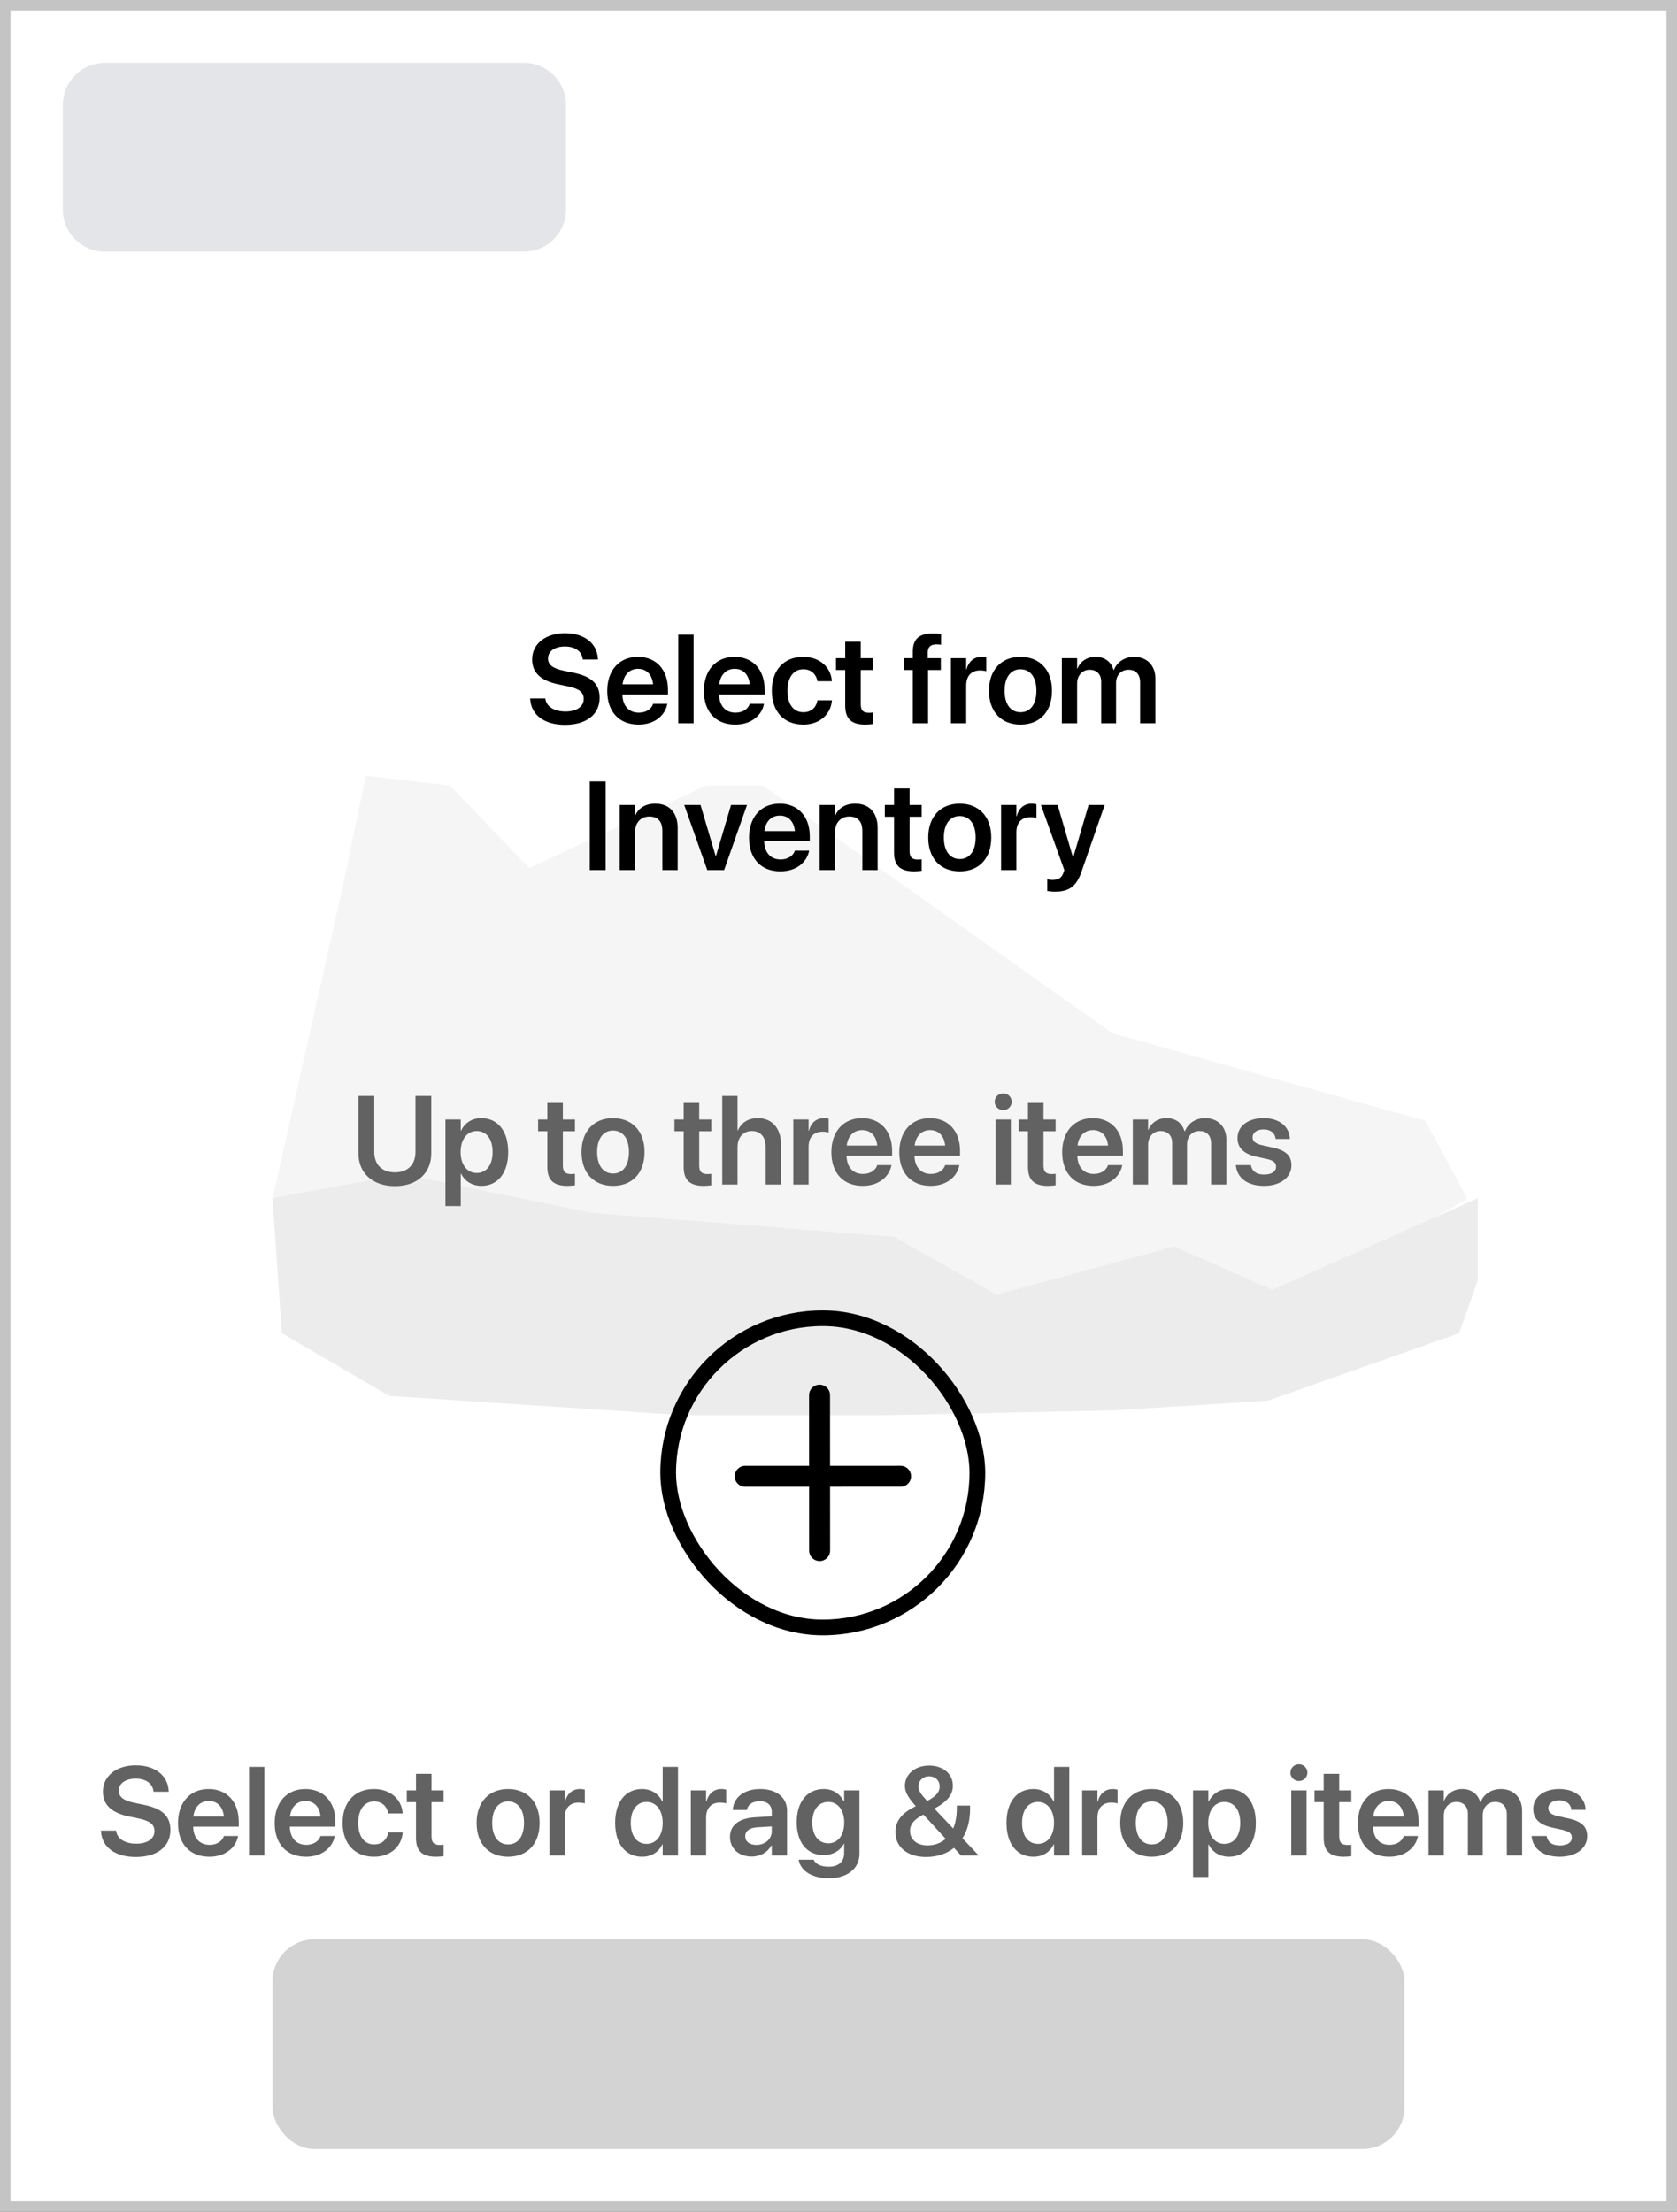 <svg width="160" height="211" viewBox="0 0 160 211" fill="none" xmlns="http://www.w3.org/2000/svg">
  <rect x="0" y="0" width="160" height="211" fill="#333333" stroke="none"/>
  <rect x="0.5" y="0.5" width="159" height="210" fill="white" stroke="#C4C4C4"/>
  <path d="M32.68 84.664L34.906 74L42.922 74.927L50.492 82.809L67.414 74.927H72.758L106.156 98.573L135.992 106.918L140 114.336L121.742 125H84.336L26 114.336L32.68 84.664Z" fill="#F5F5F5"/>
  <path d="M26 114.3L38.481 112L56.31 115.68L85.283 117.98L95.089 123.5L112.027 118.9L121.388 123.04L141 114.3V122.12L139.217 127.18L120.942 133.62L106.233 134.54L84.391 135H65.225L37.143 133.16L26.892 127.18L26 114.3Z" fill="#ECECEC"/>
  <path d="M6 10C6 7.791 7.791 6 10 6H50C52.209 6 54 7.791 54 10V20C54 22.209 52.209 24 50 24H10C7.791 24 6 22.209 6 20V10Z" fill="#E4E5E8"/>
  <path d="M53.904 69.147C55.967 69.147 57.209 68.144 57.209 66.568V66.562C57.209 65.244 56.441 64.529 54.684 64.166L53.77 63.978C52.75 63.768 52.287 63.416 52.287 62.818V62.812C52.287 62.139 52.902 61.676 53.893 61.67C54.842 61.67 55.492 62.109 55.592 62.848L55.603 62.918H57.051L57.045 62.818C56.957 61.371 55.75 60.398 53.904 60.398C52.082 60.398 50.775 61.406 50.77 62.895V62.9C50.77 64.16 51.59 64.934 53.254 65.279L54.162 65.467C55.252 65.695 55.691 66.035 55.691 66.668V66.674C55.691 67.4 55.023 67.875 53.957 67.875C52.897 67.875 52.152 67.424 52.041 66.697L52.029 66.627H50.582L50.588 66.715C50.688 68.232 51.965 69.147 53.904 69.147ZM60.924 69.123C62.547 69.123 63.461 68.162 63.654 67.207L63.672 67.143H62.307L62.295 67.184C62.154 67.6 61.68 67.986 60.953 67.986C60.004 67.986 59.406 67.342 59.383 66.252H63.73V65.783C63.73 63.908 62.629 62.66 60.853 62.66C59.078 62.66 57.935 63.949 57.935 65.906V65.912C57.935 67.887 59.06 69.123 60.924 69.123ZM60.871 63.803C61.645 63.803 62.207 64.295 62.312 65.279H59.4C59.518 64.324 60.098 63.803 60.871 63.803ZM64.715 69H66.174V60.545H64.715V69ZM70.147 69.123C71.769 69.123 72.684 68.162 72.877 67.207L72.894 67.143H71.529L71.518 67.184C71.377 67.6 70.902 67.986 70.176 67.986C69.227 67.986 68.629 67.342 68.606 66.252H72.953V65.783C72.953 63.908 71.852 62.66 70.076 62.66C68.301 62.66 67.158 63.949 67.158 65.906V65.912C67.158 67.887 68.283 69.123 70.147 69.123ZM70.094 63.803C70.867 63.803 71.43 64.295 71.535 65.279H68.623C68.74 64.324 69.32 63.803 70.094 63.803ZM76.639 69.123C78.209 69.123 79.258 68.139 79.369 66.844L79.375 66.803H77.998L77.986 66.856C77.852 67.506 77.383 67.945 76.644 67.945C75.725 67.945 75.127 67.195 75.127 65.9V65.894C75.127 64.623 75.719 63.844 76.639 63.844C77.412 63.844 77.857 64.33 77.981 64.934L77.992 64.986H79.369L79.363 64.939C79.275 63.697 78.256 62.66 76.621 62.66C74.811 62.66 73.639 63.902 73.639 65.883V65.889C73.639 67.881 74.793 69.123 76.639 69.123ZM82.557 69.123C82.85 69.123 83.107 69.094 83.277 69.07V67.975C83.178 67.981 83.066 67.998 82.926 67.998C82.393 67.998 82.123 67.805 82.123 67.195V63.914H83.277V62.789H82.123V61.213H80.641V62.789H79.762V63.914H80.641V67.318C80.641 68.596 81.256 69.123 82.557 69.123ZM87.086 69H88.545V63.914H89.764V62.789H88.516V62.238C88.516 61.734 88.779 61.471 89.348 61.471C89.506 61.471 89.67 61.482 89.787 61.5V60.48C89.606 60.445 89.295 60.422 89.008 60.422C87.66 60.422 87.086 60.984 87.086 62.197V62.789H86.236V63.914H87.086V69ZM90.725 69H92.184V65.397C92.184 64.477 92.682 63.955 93.508 63.955C93.754 63.955 93.977 63.99 94.1 64.037V62.719C93.988 62.69 93.818 62.66 93.637 62.66C92.922 62.66 92.406 63.111 92.213 63.861H92.184V62.789H90.725V69ZM97.363 69.123C99.186 69.123 100.369 67.91 100.369 65.894V65.883C100.369 63.879 99.168 62.66 97.357 62.66C95.553 62.66 94.357 63.891 94.357 65.883V65.894C94.357 67.904 95.535 69.123 97.363 69.123ZM97.369 67.945C96.438 67.945 95.846 67.201 95.846 65.894V65.883C95.846 64.594 96.449 63.844 97.357 63.844C98.283 63.844 98.881 64.588 98.881 65.883V65.894C98.881 67.195 98.289 67.945 97.369 67.945ZM101.307 69H102.766V65.197C102.766 64.441 103.258 63.891 103.961 63.891C104.641 63.891 105.062 64.324 105.062 65.022V69H106.48V65.162C106.48 64.412 106.961 63.891 107.664 63.891C108.379 63.891 108.777 64.33 108.777 65.098V69H110.236V64.734C110.236 63.492 109.434 62.66 108.209 62.66C107.312 62.66 106.574 63.141 106.275 63.914H106.24C106.012 63.117 105.385 62.66 104.518 62.66C103.697 62.66 103.059 63.105 102.795 63.785H102.766V62.789H101.307V69ZM56.272 83H57.783V74.545H56.272V83ZM59.125 83H60.584V79.397C60.584 78.5 61.117 77.891 61.955 77.891C62.787 77.891 63.197 78.389 63.197 79.273V83H64.656V78.981C64.656 77.539 63.877 76.66 62.512 76.66C61.568 76.66 60.935 77.094 60.613 77.762H60.584V76.789H59.125V83ZM67.481 83H69.086L71.272 76.789H69.748L68.312 81.647H68.277L66.836 76.789H65.283L67.481 83ZM74.453 83.123C76.076 83.123 76.99 82.162 77.184 81.207L77.201 81.143H75.836L75.824 81.184C75.684 81.6 75.209 81.986 74.482 81.986C73.533 81.986 72.936 81.342 72.912 80.252H77.26V79.783C77.26 77.908 76.158 76.66 74.383 76.66C72.607 76.66 71.465 77.949 71.465 79.906V79.912C71.465 81.887 72.59 83.123 74.453 83.123ZM74.4 77.803C75.174 77.803 75.736 78.295 75.842 79.279H72.93C73.047 78.324 73.627 77.803 74.4 77.803ZM78.203 83H79.662V79.397C79.662 78.5 80.195 77.891 81.033 77.891C81.865 77.891 82.275 78.389 82.275 79.273V83H83.734V78.981C83.734 77.539 82.955 76.66 81.59 76.66C80.647 76.66 80.014 77.094 79.691 77.762H79.662V76.789H78.203V83ZM87.215 83.123C87.508 83.123 87.766 83.094 87.936 83.07V81.975C87.836 81.981 87.725 81.998 87.584 81.998C87.051 81.998 86.781 81.805 86.781 81.195V77.914H87.936V76.789H86.781V75.213H85.299V76.789H84.42V77.914H85.299V81.318C85.299 82.596 85.914 83.123 87.215 83.123ZM91.568 83.123C93.391 83.123 94.574 81.91 94.574 79.894V79.883C94.574 77.879 93.373 76.66 91.562 76.66C89.758 76.66 88.562 77.891 88.562 79.883V79.894C88.562 81.904 89.74 83.123 91.568 83.123ZM91.574 81.945C90.643 81.945 90.051 81.201 90.051 79.894V79.883C90.051 78.594 90.654 77.844 91.562 77.844C92.488 77.844 93.086 78.588 93.086 79.883V79.894C93.086 81.195 92.494 81.945 91.574 81.945ZM95.512 83H96.971V79.397C96.971 78.477 97.469 77.955 98.295 77.955C98.541 77.955 98.764 77.99 98.887 78.037V76.719C98.775 76.689 98.606 76.66 98.424 76.66C97.709 76.66 97.193 77.111 97 77.861H96.971V76.789H95.512V83ZM100.668 85.062C101.963 85.062 102.689 84.576 103.164 83.211L105.396 76.789H103.861L102.402 81.758H102.361L100.908 76.789H99.314L101.547 83.006L101.459 83.258C101.271 83.779 100.961 83.938 100.404 83.938C100.199 83.938 100.029 83.908 99.918 83.885V84.998C100.094 85.027 100.387 85.062 100.668 85.062Z" fill="black"/>
  <path d="M37.678 113.146C39.828 113.146 41.147 111.887 41.147 110.018V104.545H39.641V109.895C39.641 111.066 38.932 111.834 37.678 111.834C36.424 111.834 35.709 111.066 35.709 109.895V104.545H34.197V110.018C34.197 111.887 35.533 113.146 37.678 113.146ZM42.5 115.051H43.959V111.951H43.988C44.34 112.678 45.049 113.123 45.934 113.123C47.492 113.123 48.488 111.893 48.488 109.9V109.895C48.488 107.891 47.492 106.66 45.916 106.66C45.025 106.66 44.346 107.117 43.988 107.861H43.959V106.789H42.5V115.051ZM45.482 111.893C44.58 111.893 43.947 111.113 43.947 109.9V109.895C43.947 108.676 44.58 107.891 45.482 107.891C46.414 107.891 47 108.652 47 109.895V109.9C47 111.125 46.414 111.893 45.482 111.893ZM54.137 113.123C54.43 113.123 54.688 113.094 54.857 113.07V111.975C54.758 111.98 54.647 111.998 54.506 111.998C53.973 111.998 53.703 111.805 53.703 111.195V107.914H54.857V106.789H53.703V105.213H52.221V106.789H51.342V107.914H52.221V111.318C52.221 112.596 52.836 113.123 54.137 113.123ZM58.49 113.123C60.312 113.123 61.496 111.91 61.496 109.895V109.883C61.496 107.879 60.295 106.66 58.484 106.66C56.68 106.66 55.484 107.891 55.484 109.883V109.895C55.484 111.904 56.662 113.123 58.49 113.123ZM58.496 111.945C57.565 111.945 56.973 111.201 56.973 109.895V109.883C56.973 108.594 57.576 107.844 58.484 107.844C59.41 107.844 60.008 108.588 60.008 109.883V109.895C60.008 111.195 59.416 111.945 58.496 111.945ZM67.144 113.123C67.438 113.123 67.695 113.094 67.865 113.07V111.975C67.766 111.98 67.654 111.998 67.514 111.998C66.981 111.998 66.711 111.805 66.711 111.195V107.914H67.865V106.789H66.711V105.213H65.228V106.789H64.35V107.914H65.228V111.318C65.228 112.596 65.844 113.123 67.144 113.123ZM68.908 113H70.367V109.42C70.367 108.518 70.906 107.891 71.732 107.891C72.57 107.891 73.051 108.465 73.051 109.42V113H74.51V109.133C74.51 107.633 73.654 106.66 72.318 106.66C71.387 106.66 70.725 107.088 70.402 107.832H70.367V104.545H68.908V113ZM75.688 113H77.147V109.396C77.147 108.477 77.644 107.955 78.471 107.955C78.717 107.955 78.939 107.99 79.062 108.037V106.719C78.951 106.689 78.781 106.66 78.6 106.66C77.885 106.66 77.369 107.111 77.176 107.861H77.147V106.789H75.688V113ZM82.309 113.123C83.932 113.123 84.846 112.162 85.039 111.207L85.057 111.143H83.691L83.68 111.184C83.539 111.6 83.064 111.986 82.338 111.986C81.389 111.986 80.791 111.342 80.768 110.252H85.115V109.783C85.115 107.908 84.014 106.66 82.238 106.66C80.463 106.66 79.32 107.949 79.32 109.906V109.912C79.32 111.887 80.445 113.123 82.309 113.123ZM82.256 107.803C83.029 107.803 83.592 108.295 83.697 109.279H80.785C80.902 108.324 81.482 107.803 82.256 107.803ZM88.789 113.123C90.412 113.123 91.326 112.162 91.519 111.207L91.537 111.143H90.172L90.16 111.184C90.019 111.6 89.545 111.986 88.818 111.986C87.869 111.986 87.272 111.342 87.248 110.252H91.596V109.783C91.596 107.908 90.494 106.66 88.719 106.66C86.943 106.66 85.801 107.949 85.801 109.906V109.912C85.801 111.887 86.926 113.123 88.789 113.123ZM88.736 107.803C89.51 107.803 90.072 108.295 90.178 109.279H87.266C87.383 108.324 87.963 107.803 88.736 107.803ZM95.715 105.898C96.172 105.898 96.523 105.535 96.523 105.102C96.523 104.656 96.172 104.299 95.715 104.299C95.258 104.299 94.9 104.656 94.9 105.102C94.9 105.535 95.258 105.898 95.715 105.898ZM94.982 113H96.441V106.789H94.982V113ZM99.992 113.123C100.285 113.123 100.543 113.094 100.713 113.07V111.975C100.613 111.98 100.502 111.998 100.361 111.998C99.828 111.998 99.559 111.805 99.559 111.195V107.914H100.713V106.789H99.559V105.213H98.076V106.789H97.197V107.914H98.076V111.318C98.076 112.596 98.691 113.123 99.992 113.123ZM104.328 113.123C105.951 113.123 106.865 112.162 107.059 111.207L107.076 111.143H105.711L105.699 111.184C105.559 111.6 105.084 111.986 104.357 111.986C103.408 111.986 102.811 111.342 102.787 110.252H107.135V109.783C107.135 107.908 106.033 106.66 104.258 106.66C102.482 106.66 101.34 107.949 101.34 109.906V109.912C101.34 111.887 102.465 113.123 104.328 113.123ZM104.275 107.803C105.049 107.803 105.611 108.295 105.717 109.279H102.805C102.922 108.324 103.502 107.803 104.275 107.803ZM108.078 113H109.537V109.197C109.537 108.441 110.029 107.891 110.732 107.891C111.412 107.891 111.834 108.324 111.834 109.021V113H113.252V109.162C113.252 108.412 113.732 107.891 114.436 107.891C115.15 107.891 115.549 108.33 115.549 109.098V113H117.008V108.734C117.008 107.492 116.205 106.66 114.98 106.66C114.084 106.66 113.346 107.141 113.047 107.914H113.012C112.783 107.117 112.156 106.66 111.289 106.66C110.469 106.66 109.83 107.105 109.566 107.785H109.537V106.789H108.078V113ZM120.605 113.123C122.129 113.123 123.213 112.338 123.213 111.166V111.16C123.213 110.258 122.715 109.754 121.432 109.467L120.395 109.238C119.75 109.092 119.51 108.857 119.51 108.5V108.494C119.51 108.037 119.914 107.738 120.559 107.738C121.238 107.738 121.637 108.102 121.701 108.6L121.707 108.646H123.066L123.061 108.582C123.008 107.51 122.105 106.66 120.559 106.66C119.059 106.66 118.068 107.428 118.068 108.564V108.57C118.068 109.49 118.666 110.07 119.855 110.334L120.887 110.562C121.531 110.709 121.748 110.92 121.748 111.295V111.301C121.748 111.758 121.32 112.045 120.611 112.045C119.873 112.045 119.469 111.729 119.357 111.195L119.346 111.143H117.91L117.916 111.195C118.045 112.35 118.977 113.123 120.605 113.123Z" fill="#626262"/>
  <path d="M12.953 177.146C15.016 177.146 16.258 176.145 16.258 174.568V174.562C16.258 173.244 15.49 172.529 13.732 172.166L12.818 171.979C11.799 171.768 11.336 171.416 11.336 170.818V170.812C11.336 170.139 11.951 169.676 12.941 169.67C13.891 169.67 14.541 170.109 14.641 170.848L14.652 170.918H16.1L16.094 170.818C16.006 169.371 14.799 168.398 12.953 168.398C11.131 168.398 9.824 169.406 9.818 170.895V170.9C9.818 172.16 10.639 172.934 12.303 173.279L13.211 173.467C14.301 173.695 14.74 174.035 14.74 174.668V174.674C14.74 175.4 14.072 175.875 13.006 175.875C11.945 175.875 11.201 175.424 11.09 174.697L11.078 174.627H9.631L9.637 174.715C9.736 176.232 11.014 177.146 12.953 177.146ZM19.973 177.123C21.596 177.123 22.51 176.162 22.703 175.207L22.721 175.143H21.355L21.344 175.184C21.203 175.6 20.729 175.986 20.002 175.986C19.053 175.986 18.455 175.342 18.432 174.252H22.779V173.783C22.779 171.908 21.678 170.66 19.902 170.66C18.127 170.66 16.984 171.949 16.984 173.906V173.912C16.984 175.887 18.109 177.123 19.973 177.123ZM19.92 171.803C20.693 171.803 21.256 172.295 21.361 173.279H18.449C18.566 172.324 19.146 171.803 19.92 171.803ZM23.764 177H25.223V168.545H23.764V177ZM29.195 177.123C30.818 177.123 31.732 176.162 31.926 175.207L31.943 175.143H30.578L30.566 175.184C30.426 175.6 29.951 175.986 29.225 175.986C28.275 175.986 27.678 175.342 27.654 174.252H32.002V173.783C32.002 171.908 30.9 170.66 29.125 170.66C27.35 170.66 26.207 171.949 26.207 173.906V173.912C26.207 175.887 27.332 177.123 29.195 177.123ZM29.143 171.803C29.916 171.803 30.479 172.295 30.584 173.279H27.672C27.789 172.324 28.369 171.803 29.143 171.803ZM35.688 177.123C37.258 177.123 38.307 176.139 38.418 174.844L38.424 174.803H37.047L37.035 174.855C36.9 175.506 36.432 175.945 35.693 175.945C34.773 175.945 34.176 175.195 34.176 173.9V173.895C34.176 172.623 34.768 171.844 35.688 171.844C36.461 171.844 36.906 172.33 37.029 172.934L37.041 172.986H38.418L38.412 172.939C38.324 171.697 37.305 170.66 35.67 170.66C33.859 170.66 32.688 171.902 32.688 173.883V173.889C32.688 175.881 33.842 177.123 35.688 177.123ZM41.605 177.123C41.898 177.123 42.156 177.094 42.326 177.07V175.975C42.227 175.98 42.115 175.998 41.975 175.998C41.441 175.998 41.172 175.805 41.172 175.195V171.914H42.326V170.789H41.172V169.213H39.69V170.789H38.81V171.914H39.69V175.318C39.69 176.596 40.305 177.123 41.605 177.123ZM48.478 177.123C50.301 177.123 51.484 175.91 51.484 173.895V173.883C51.484 171.879 50.283 170.66 48.473 170.66C46.668 170.66 45.473 171.891 45.473 173.883V173.895C45.473 175.904 46.65 177.123 48.478 177.123ZM48.484 175.945C47.553 175.945 46.961 175.201 46.961 173.895V173.883C46.961 172.594 47.565 171.844 48.473 171.844C49.398 171.844 49.996 172.588 49.996 173.883V173.895C49.996 175.195 49.404 175.945 48.484 175.945ZM52.422 177H53.881V173.396C53.881 172.477 54.379 171.955 55.205 171.955C55.451 171.955 55.674 171.99 55.797 172.037V170.719C55.685 170.689 55.516 170.66 55.334 170.66C54.619 170.66 54.103 171.111 53.91 171.861H53.881V170.789H52.422V177ZM61.258 177.123C62.154 177.123 62.84 176.678 63.191 175.945H63.227V177H64.686V168.545H63.227V171.855H63.191C62.84 171.111 62.131 170.66 61.252 170.66C59.693 170.66 58.691 171.885 58.691 173.889V173.895C58.691 175.893 59.688 177.123 61.258 177.123ZM61.697 175.893C60.76 175.893 60.18 175.131 60.18 173.895V173.889C60.18 172.652 60.766 171.891 61.697 171.891C62.594 171.891 63.227 172.676 63.227 173.889V173.895C63.227 175.113 62.6 175.893 61.697 175.893ZM65.91 177H67.369V173.396C67.369 172.477 67.867 171.955 68.693 171.955C68.939 171.955 69.162 171.99 69.285 172.037V170.719C69.174 170.689 69.004 170.66 68.822 170.66C68.107 170.66 67.592 171.111 67.398 171.861H67.369V170.789H65.91V177ZM71.728 177.105C72.549 177.105 73.24 176.695 73.598 176.045H73.633V177H75.092V172.729C75.092 171.48 74.09 170.66 72.537 170.66C70.961 170.66 70.006 171.486 69.918 172.588L69.912 172.658H71.266L71.277 172.605C71.371 172.148 71.793 171.826 72.484 171.826C73.223 171.826 73.633 172.207 73.633 172.834V173.262L72.01 173.361C70.504 173.455 69.648 174.117 69.648 175.219V175.23C69.648 176.338 70.486 177.105 71.728 177.105ZM71.102 175.172V175.166C71.102 174.674 71.494 174.363 72.215 174.316L73.633 174.229V174.697C73.633 175.436 73 175.992 72.162 175.992C71.523 175.992 71.102 175.682 71.102 175.172ZM79.07 179.174C80.869 179.174 82 178.23 82 176.824V170.789H80.541V171.844H80.506C80.154 171.129 79.475 170.66 78.596 170.66C77.025 170.66 76.012 171.867 76.012 173.83V173.836C76.012 175.77 77.014 176.965 78.572 176.965C79.463 176.965 80.166 176.543 80.512 175.881H80.541V176.777C80.541 177.568 80.019 178.072 79.07 178.072C78.309 178.072 77.811 177.803 77.652 177.445L77.635 177.398H76.199L76.211 177.451C76.387 178.424 77.424 179.174 79.07 179.174ZM79.029 175.84C78.092 175.84 77.5 175.084 77.5 173.859V173.854C77.5 172.646 78.092 171.891 79.029 171.891C79.932 171.891 80.547 172.658 80.547 173.859V173.865C80.547 175.072 79.938 175.84 79.029 175.84ZM88.334 177.146C89.424 177.146 90.326 176.836 91.018 176.273L91.686 177H93.35V176.971L91.826 175.359C92.301 174.621 92.553 173.684 92.553 172.553V172.242H91.287V172.506C91.287 173.268 91.17 173.9 90.941 174.422L89.148 172.529C90.408 171.85 90.912 171.182 90.912 170.344V170.338C90.912 169.207 89.963 168.422 88.644 168.422C87.314 168.422 86.336 169.248 86.336 170.361V170.367C86.342 170.947 86.623 171.451 87.373 172.295L87.057 172.465C85.943 173.062 85.428 173.807 85.428 174.773V174.779C85.428 176.197 86.588 177.146 88.334 177.146ZM87.631 170.432V170.426C87.631 169.857 88.059 169.447 88.644 169.447C89.236 169.447 89.652 169.846 89.652 170.42V170.426C89.652 170.953 89.312 171.352 88.463 171.803C87.883 171.176 87.631 170.842 87.631 170.432ZM86.822 174.662V174.656C86.822 174.1 87.115 173.66 87.883 173.221L88.1 173.098L90.227 175.412C89.781 175.805 89.189 176.039 88.481 176.039C87.496 176.039 86.822 175.488 86.822 174.662ZM98.594 177.123C99.49 177.123 100.176 176.678 100.527 175.945H100.562V177H102.021V168.545H100.562V171.855H100.527C100.176 171.111 99.467 170.66 98.588 170.66C97.029 170.66 96.027 171.885 96.027 173.889V173.895C96.027 175.893 97.023 177.123 98.594 177.123ZM99.033 175.893C98.096 175.893 97.516 175.131 97.516 173.895V173.889C97.516 172.652 98.102 171.891 99.033 171.891C99.93 171.891 100.562 172.676 100.562 173.889V173.895C100.562 175.113 99.936 175.893 99.033 175.893ZM103.246 177H104.705V173.396C104.705 172.477 105.203 171.955 106.029 171.955C106.275 171.955 106.498 171.99 106.621 172.037V170.719C106.51 170.689 106.34 170.66 106.158 170.66C105.443 170.66 104.928 171.111 104.734 171.861H104.705V170.789H103.246V177ZM109.885 177.123C111.707 177.123 112.891 175.91 112.891 173.895V173.883C112.891 171.879 111.689 170.66 109.879 170.66C108.074 170.66 106.879 171.891 106.879 173.883V173.895C106.879 175.904 108.057 177.123 109.885 177.123ZM109.891 175.945C108.959 175.945 108.367 175.201 108.367 173.895V173.883C108.367 172.594 108.971 171.844 109.879 171.844C110.805 171.844 111.402 172.588 111.402 173.883V173.895C111.402 175.195 110.811 175.945 109.891 175.945ZM113.828 179.051H115.287V175.951H115.316C115.668 176.678 116.377 177.123 117.262 177.123C118.82 177.123 119.816 175.893 119.816 173.9V173.895C119.816 171.891 118.82 170.66 117.244 170.66C116.354 170.66 115.674 171.117 115.316 171.861H115.287V170.789H113.828V179.051ZM116.811 175.893C115.908 175.893 115.275 175.113 115.275 173.9V173.895C115.275 172.676 115.908 171.891 116.811 171.891C117.742 171.891 118.328 172.652 118.328 173.895V173.9C118.328 175.125 117.742 175.893 116.811 175.893ZM123.93 169.898C124.387 169.898 124.738 169.535 124.738 169.102C124.738 168.656 124.387 168.299 123.93 168.299C123.473 168.299 123.115 168.656 123.115 169.102C123.115 169.535 123.473 169.898 123.93 169.898ZM123.197 177H124.656V170.789H123.197V177ZM128.207 177.123C128.5 177.123 128.758 177.094 128.928 177.07V175.975C128.828 175.98 128.717 175.998 128.576 175.998C128.043 175.998 127.773 175.805 127.773 175.195V171.914H128.928V170.789H127.773V169.213H126.291V170.789H125.412V171.914H126.291V175.318C126.291 176.596 126.906 177.123 128.207 177.123ZM132.543 177.123C134.166 177.123 135.08 176.162 135.273 175.207L135.291 175.143H133.926L133.914 175.184C133.773 175.6 133.299 175.986 132.572 175.986C131.623 175.986 131.025 175.342 131.002 174.252H135.35V173.783C135.35 171.908 134.248 170.66 132.473 170.66C130.697 170.66 129.555 171.949 129.555 173.906V173.912C129.555 175.887 130.68 177.123 132.543 177.123ZM132.49 171.803C133.264 171.803 133.826 172.295 133.932 173.279H131.02C131.137 172.324 131.717 171.803 132.49 171.803ZM136.293 177H137.752V173.197C137.752 172.441 138.244 171.891 138.947 171.891C139.627 171.891 140.049 172.324 140.049 173.021V177H141.467V173.162C141.467 172.412 141.947 171.891 142.65 171.891C143.365 171.891 143.764 172.33 143.764 173.098V177H145.223V172.734C145.223 171.492 144.42 170.66 143.195 170.66C142.299 170.66 141.561 171.141 141.262 171.914H141.227C140.998 171.117 140.371 170.66 139.504 170.66C138.684 170.66 138.045 171.105 137.781 171.785H137.752V170.789H136.293V177ZM148.82 177.123C150.344 177.123 151.428 176.338 151.428 175.166V175.16C151.428 174.258 150.93 173.754 149.646 173.467L148.609 173.238C147.965 173.092 147.725 172.857 147.725 172.5V172.494C147.725 172.037 148.129 171.738 148.773 171.738C149.453 171.738 149.852 172.102 149.916 172.6L149.922 172.646H151.281L151.275 172.582C151.223 171.51 150.32 170.66 148.773 170.66C147.273 170.66 146.283 171.428 146.283 172.564V172.57C146.283 173.49 146.881 174.07 148.07 174.334L149.102 174.562C149.746 174.709 149.963 174.92 149.963 175.295V175.301C149.963 175.758 149.535 176.045 148.826 176.045C148.088 176.045 147.684 175.729 147.572 175.195L147.561 175.143H146.125L146.131 175.195C146.26 176.35 147.191 177.123 148.82 177.123Z" fill="#626262"/>
  <line x1="71.094" y1="140.828" x2="85.922" y2="140.825" stroke="black" stroke-width="2" stroke-linecap="round"/>
  <line x1="78.192" y1="133.086" x2="78.198" y2="147.914" stroke="black" stroke-width="2" stroke-linecap="round"/>
  <rect x="63.75" y="125.75" width="29.5" height="29.5" rx="14.75" stroke="black" stroke-width="1.5"/>
  <rect x="26" y="185" width="108" height="20" rx="4" fill="#D3D3D3"/>
</svg>
